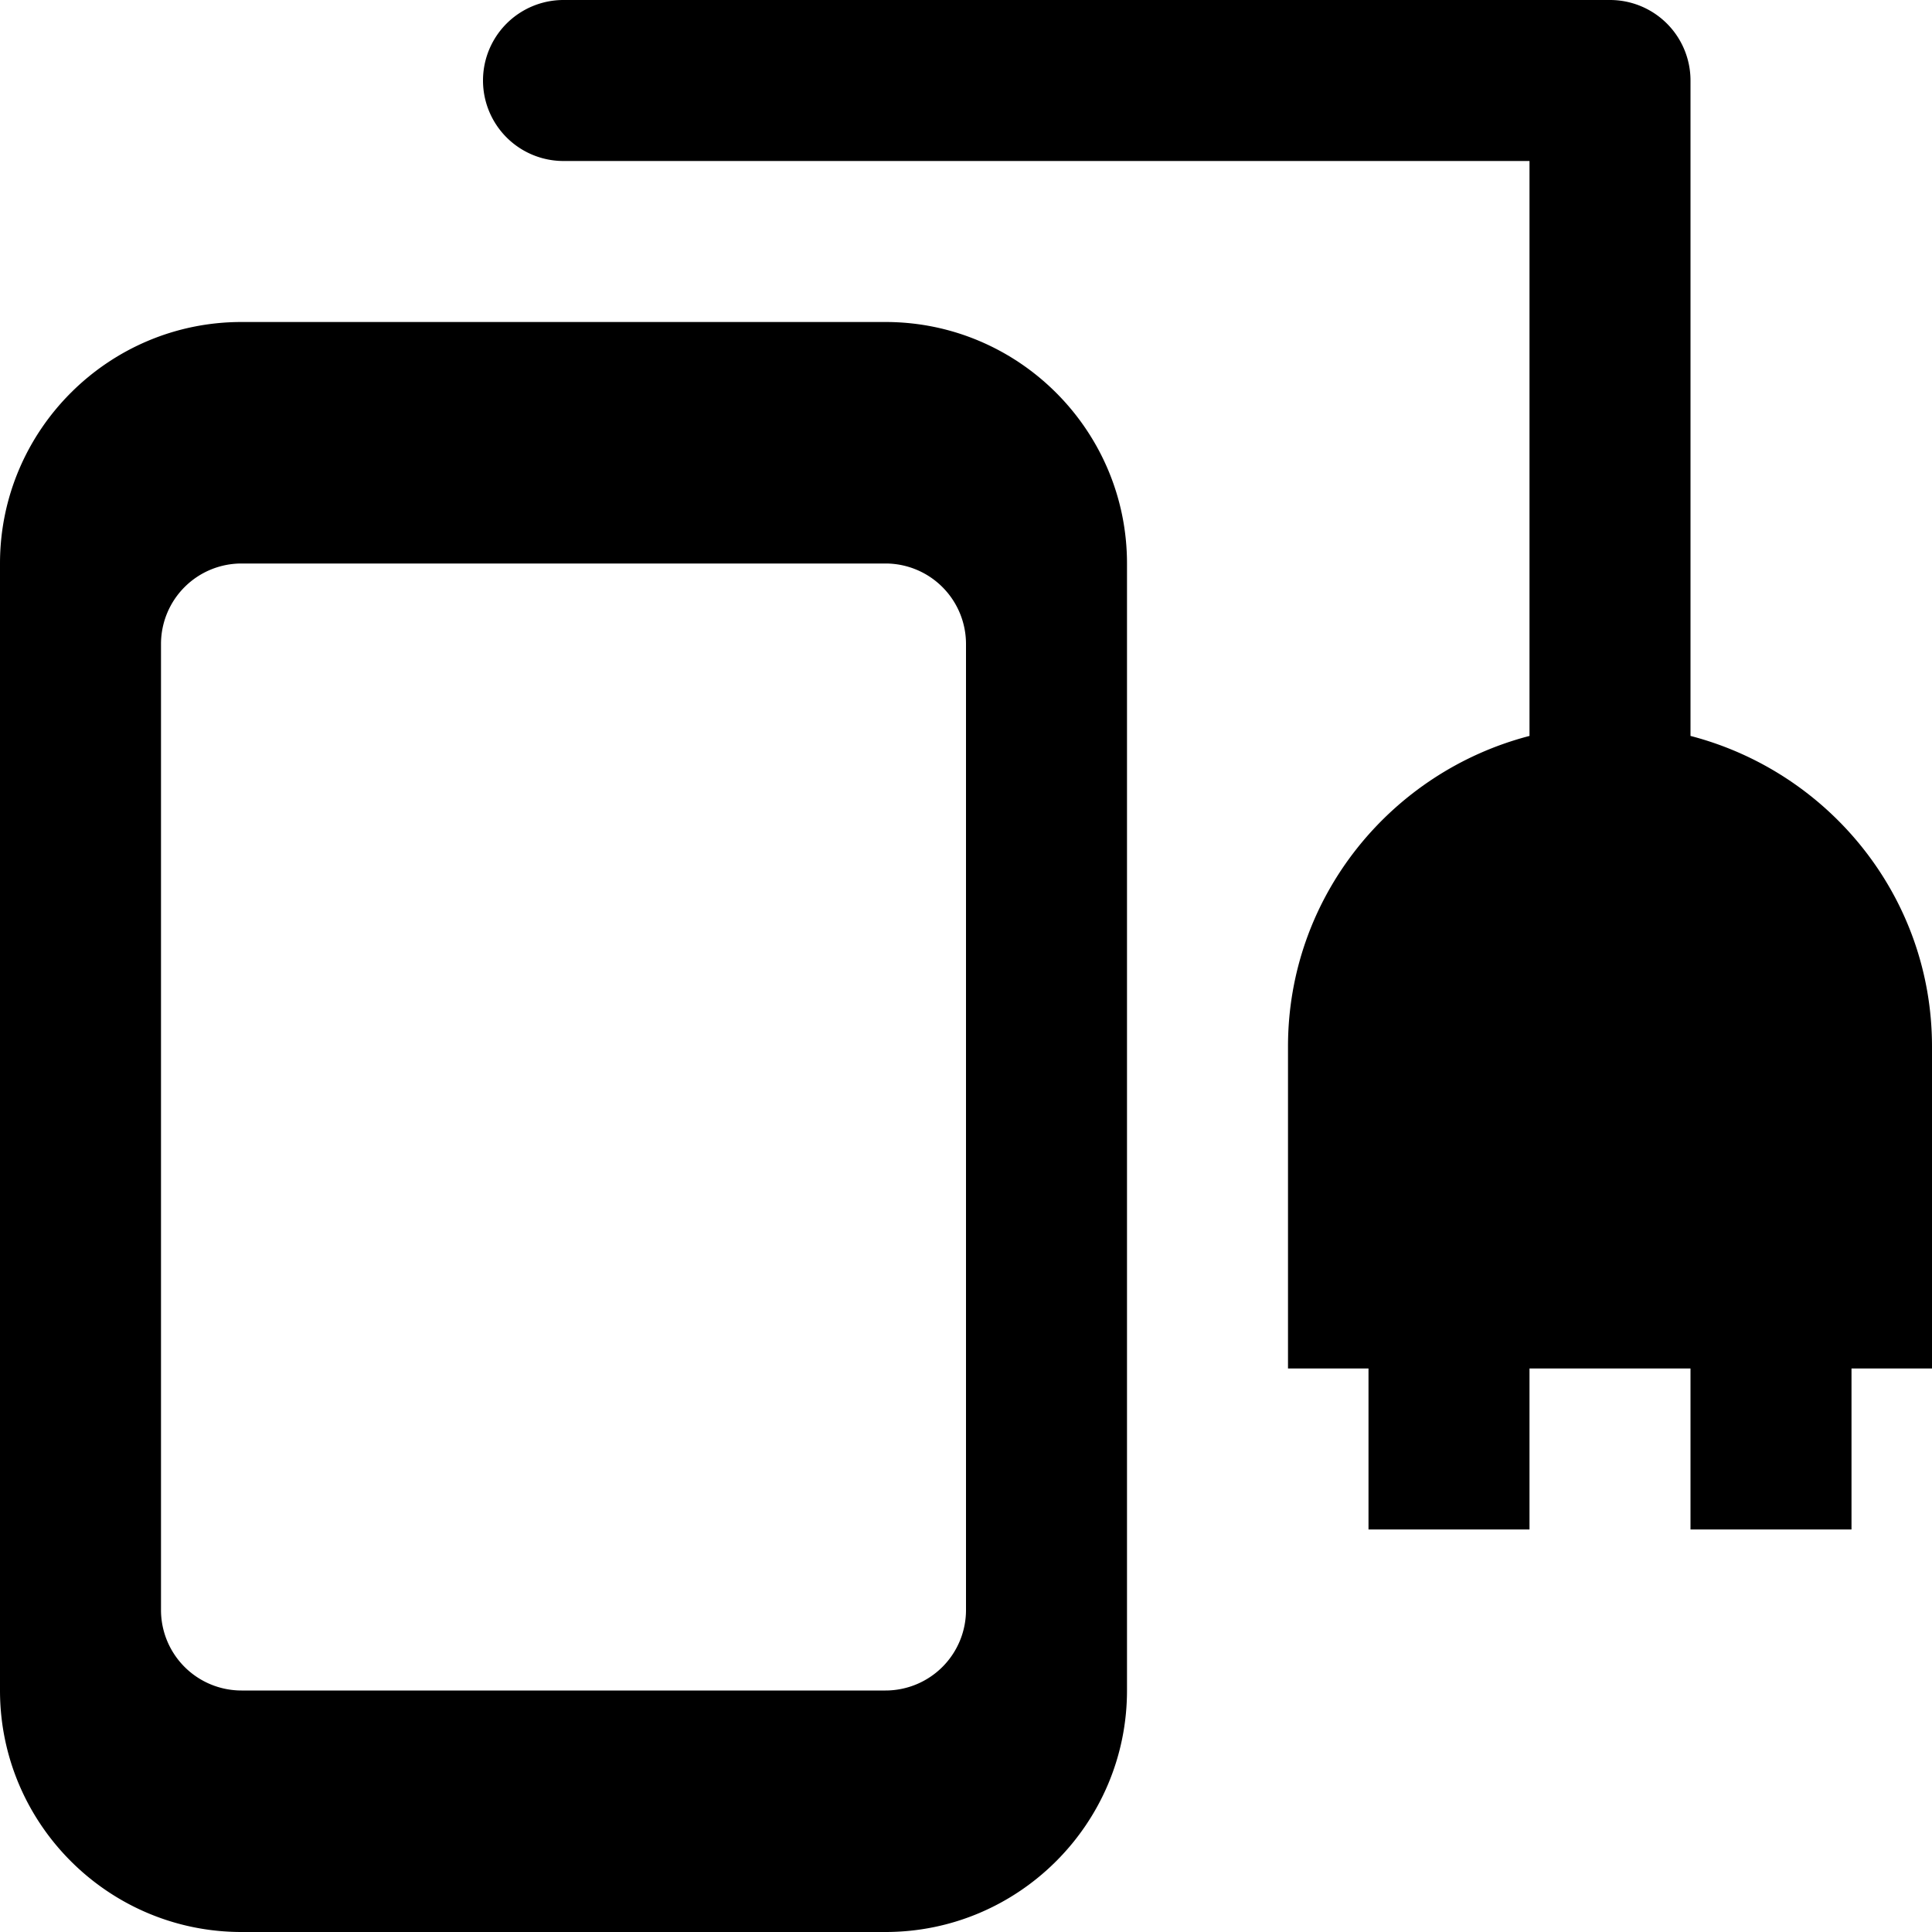 <svg id="nc_icon" xmlns="http://www.w3.org/2000/svg" xml:space="preserve" viewBox="0 0 24 24"><g fill="currentColor" class="nc-icon-wrapper"><path d="M21 9.142V1a1 1 0 0 0-1-1H7a1 1 0 1 0 0 2h12v7.142c-1.721.447-3 2-3 3.858v4h1v2h2v-2h2v2h2v-2h1v-4c0-1.858-1.279-3.411-3-3.858z" data-color="color-2"/><path d="M11 4H3C1.346 4 0 5.346 0 7v14c0 1.654 1.346 3 3 3h8c1.654 0 3-1.346 3-3V7c0-1.654-1.346-3-3-3zm1 16a1 1 0 0 1-1 1H3a1 1 0 0 1-1-1V8a1 1 0 0 1 1-1h8a1 1 0 0 1 1 1v12z"/></g></svg>
